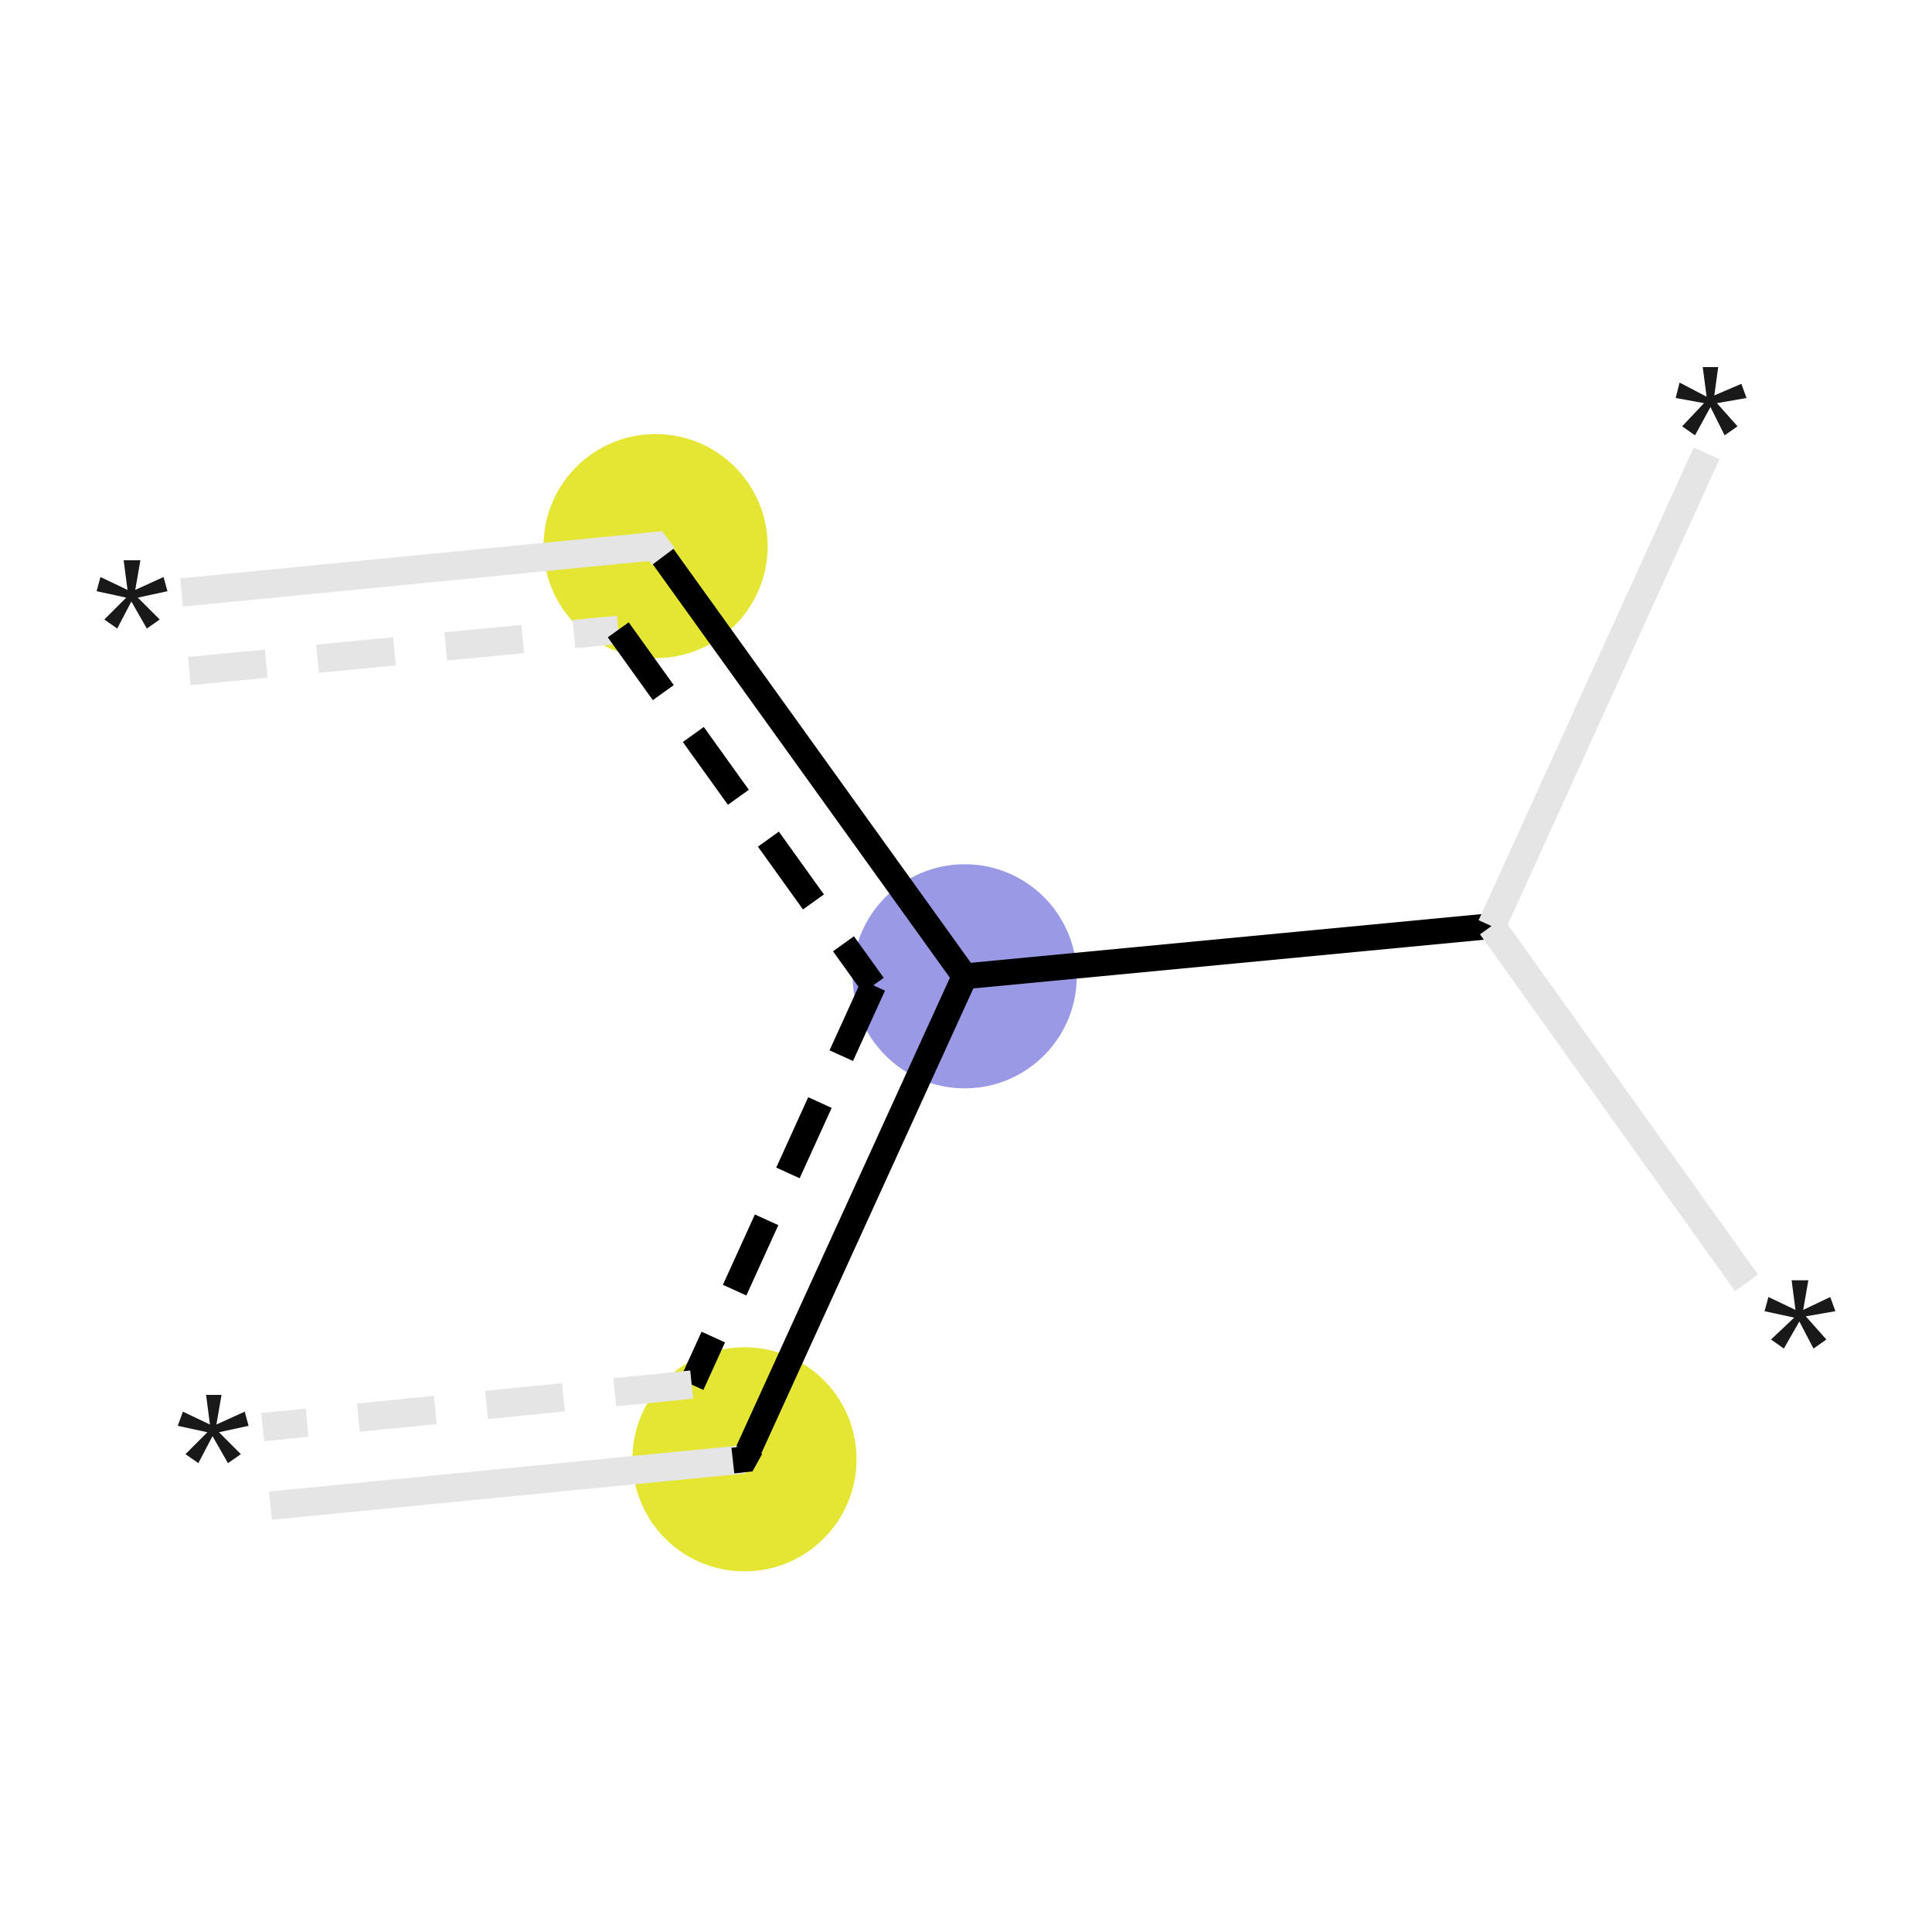 <svg xmlns="http://www.w3.org/2000/svg" xmlns:rdkit="http://www.rdkit.org/xml" xmlns:xlink="http://www.w3.org/1999/xlink" version="1.1" baseProfile="full" xml:space="preserve" width="150px" height="150px" viewBox="0 0 150 150">
<!-- END OF HEADER -->
<rect style="opacity:1.0;fill:#FFFFFF;stroke:none" width="150.0" height="150.0" x="0.0" y="0.0"> </rect>
<ellipse cx="50.9" cy="42.4" rx="8.2" ry="8.2" class="atom-1" style="fill:#E5E533;fill-rule:evenodd;stroke:#E5E533;stroke-width:1.0px;stroke-linecap:butt;stroke-linejoin:miter;stroke-opacity:1"/>
<ellipse cx="74.9" cy="75.8" rx="8.2" ry="8.2" class="atom-2" style="fill:#9999E5;fill-rule:evenodd;stroke:#9999E5;stroke-width:1.0px;stroke-linecap:butt;stroke-linejoin:miter;stroke-opacity:1"/>
<ellipse cx="57.8" cy="113.3" rx="8.2" ry="8.2" class="atom-3" style="fill:#E5E533;fill-rule:evenodd;stroke:#E5E533;stroke-width:1.0px;stroke-linecap:butt;stroke-linejoin:miter;stroke-opacity:1"/>
<path class="bond-0 atom-0 atom-1" d="M 14.1,46.0 L 50.9,42.4" style="fill:none;fill-rule:evenodd;stroke:#E5E5E5;stroke-width:2.2px;stroke-linecap:butt;stroke-linejoin:miter;stroke-opacity:1"/>
<path class="bond-0 atom-0 atom-1" d="M 14.7,52.1 L 48.0,48.9" style="fill:none;fill-rule:evenodd;stroke:#E5E5E5;stroke-width:2.2px;stroke-linecap:butt;stroke-linejoin:miter;stroke-opacity:1;stroke-dasharray:6,4"/>
<path class="bond-1 atom-1 atom-2" d="M 50.9,42.4 L 74.9,75.8" style="fill:none;fill-rule:evenodd;stroke:#000000;stroke-width:2.0px;stroke-linecap:butt;stroke-linejoin:miter;stroke-opacity:1"/>
<path class="bond-1 atom-1 atom-2" d="M 48.0,48.9 L 67.8,76.5" style="fill:none;fill-rule:evenodd;stroke:#000000;stroke-width:2.0px;stroke-linecap:butt;stroke-linejoin:miter;stroke-opacity:1;stroke-dasharray:6,4"/>
<path class="bond-2 atom-2 atom-3" d="M 74.9,75.8 L 57.8,113.3" style="fill:none;fill-rule:evenodd;stroke:#000000;stroke-width:2.0px;stroke-linecap:butt;stroke-linejoin:miter;stroke-opacity:1"/>
<path class="bond-2 atom-2 atom-3" d="M 67.8,76.5 L 53.7,107.5" style="fill:none;fill-rule:evenodd;stroke:#000000;stroke-width:2.0px;stroke-linecap:butt;stroke-linejoin:miter;stroke-opacity:1;stroke-dasharray:6,4"/>
<path class="bond-3 atom-3 atom-4" d="M 57.8,113.3 L 21.0,116.9" style="fill:none;fill-rule:evenodd;stroke:#E5E5E5;stroke-width:2.2px;stroke-linecap:butt;stroke-linejoin:miter;stroke-opacity:1"/>
<path class="bond-3 atom-3 atom-4" d="M 53.7,107.5 L 20.4,110.8" style="fill:none;fill-rule:evenodd;stroke:#E5E5E5;stroke-width:2.2px;stroke-linecap:butt;stroke-linejoin:miter;stroke-opacity:1;stroke-dasharray:6,4"/>
<path class="bond-4 atom-2 atom-5" d="M 74.9,75.8 L 115.8,71.9" style="fill:none;fill-rule:evenodd;stroke:#000000;stroke-width:2.0px;stroke-linecap:butt;stroke-linejoin:miter;stroke-opacity:1"/>
<path class="bond-5 atom-5 atom-6" d="M 115.8,71.9 L 135.6,99.6" style="fill:none;fill-rule:evenodd;stroke:#E5E5E5;stroke-width:2.2px;stroke-linecap:butt;stroke-linejoin:miter;stroke-opacity:1"/>
<path class="bond-6 atom-5 atom-7" d="M 115.8,71.9 L 132.5,35.2" style="fill:none;fill-rule:evenodd;stroke:#E5E5E5;stroke-width:2.2px;stroke-linecap:butt;stroke-linejoin:miter;stroke-opacity:1"/>
<path d="M 50.0,42.5 L 50.9,42.4 L 51.5,43.2" style="fill:none;stroke:#E5E5E5;stroke-width:2.2px;stroke-linecap:butt;stroke-linejoin:miter;stroke-opacity:1;"/>
<path d="M 58.3,112.4 L 57.8,113.3 L 56.9,113.4" style="fill:none;stroke:#000000;stroke-width:2.0px;stroke-linecap:butt;stroke-linejoin:miter;stroke-opacity:1;"/>
<path class="atom-0" d="M 8.1 48.1 L 9.8 46.4 L 7.5 45.9 L 7.8 44.8 L 9.9 45.8 L 9.6 43.5 L 10.9 43.5 L 10.5 45.8 L 12.7 44.8 L 13.0 45.9 L 10.7 46.4 L 12.4 48.1 L 11.4 48.8 L 10.2 46.7 L 9.1 48.8 L 8.1 48.1 " fill="#191919"/>
<path class="atom-4" d="M 14.4 112.9 L 16.1 111.2 L 13.8 110.7 L 14.2 109.6 L 16.3 110.6 L 16.0 108.3 L 17.2 108.3 L 16.8 110.6 L 19.0 109.6 L 19.3 110.7 L 17.0 111.2 L 18.7 112.9 L 17.7 113.6 L 16.5 111.5 L 15.4 113.6 L 14.4 112.9 " fill="#191919"/>
<path class="atom-6" d="M 137.5 104.0 L 139.3 102.3 L 137.0 101.8 L 137.3 100.7 L 139.4 101.7 L 139.1 99.4 L 140.4 99.4 L 140.0 101.7 L 142.1 100.7 L 142.5 101.8 L 140.2 102.2 L 141.8 104.0 L 140.8 104.7 L 139.7 102.6 L 138.5 104.7 L 137.5 104.0 " fill="#191919"/>
<path class="atom-7" d="M 130.6 33.1 L 132.3 31.3 L 130.1 30.9 L 130.4 29.7 L 132.5 30.8 L 132.2 28.5 L 133.4 28.5 L 133.1 30.7 L 135.2 29.8 L 135.6 30.9 L 133.3 31.3 L 134.9 33.1 L 133.9 33.8 L 132.8 31.6 L 131.6 33.8 L 130.6 33.1 " fill="#191919"/>
</svg>